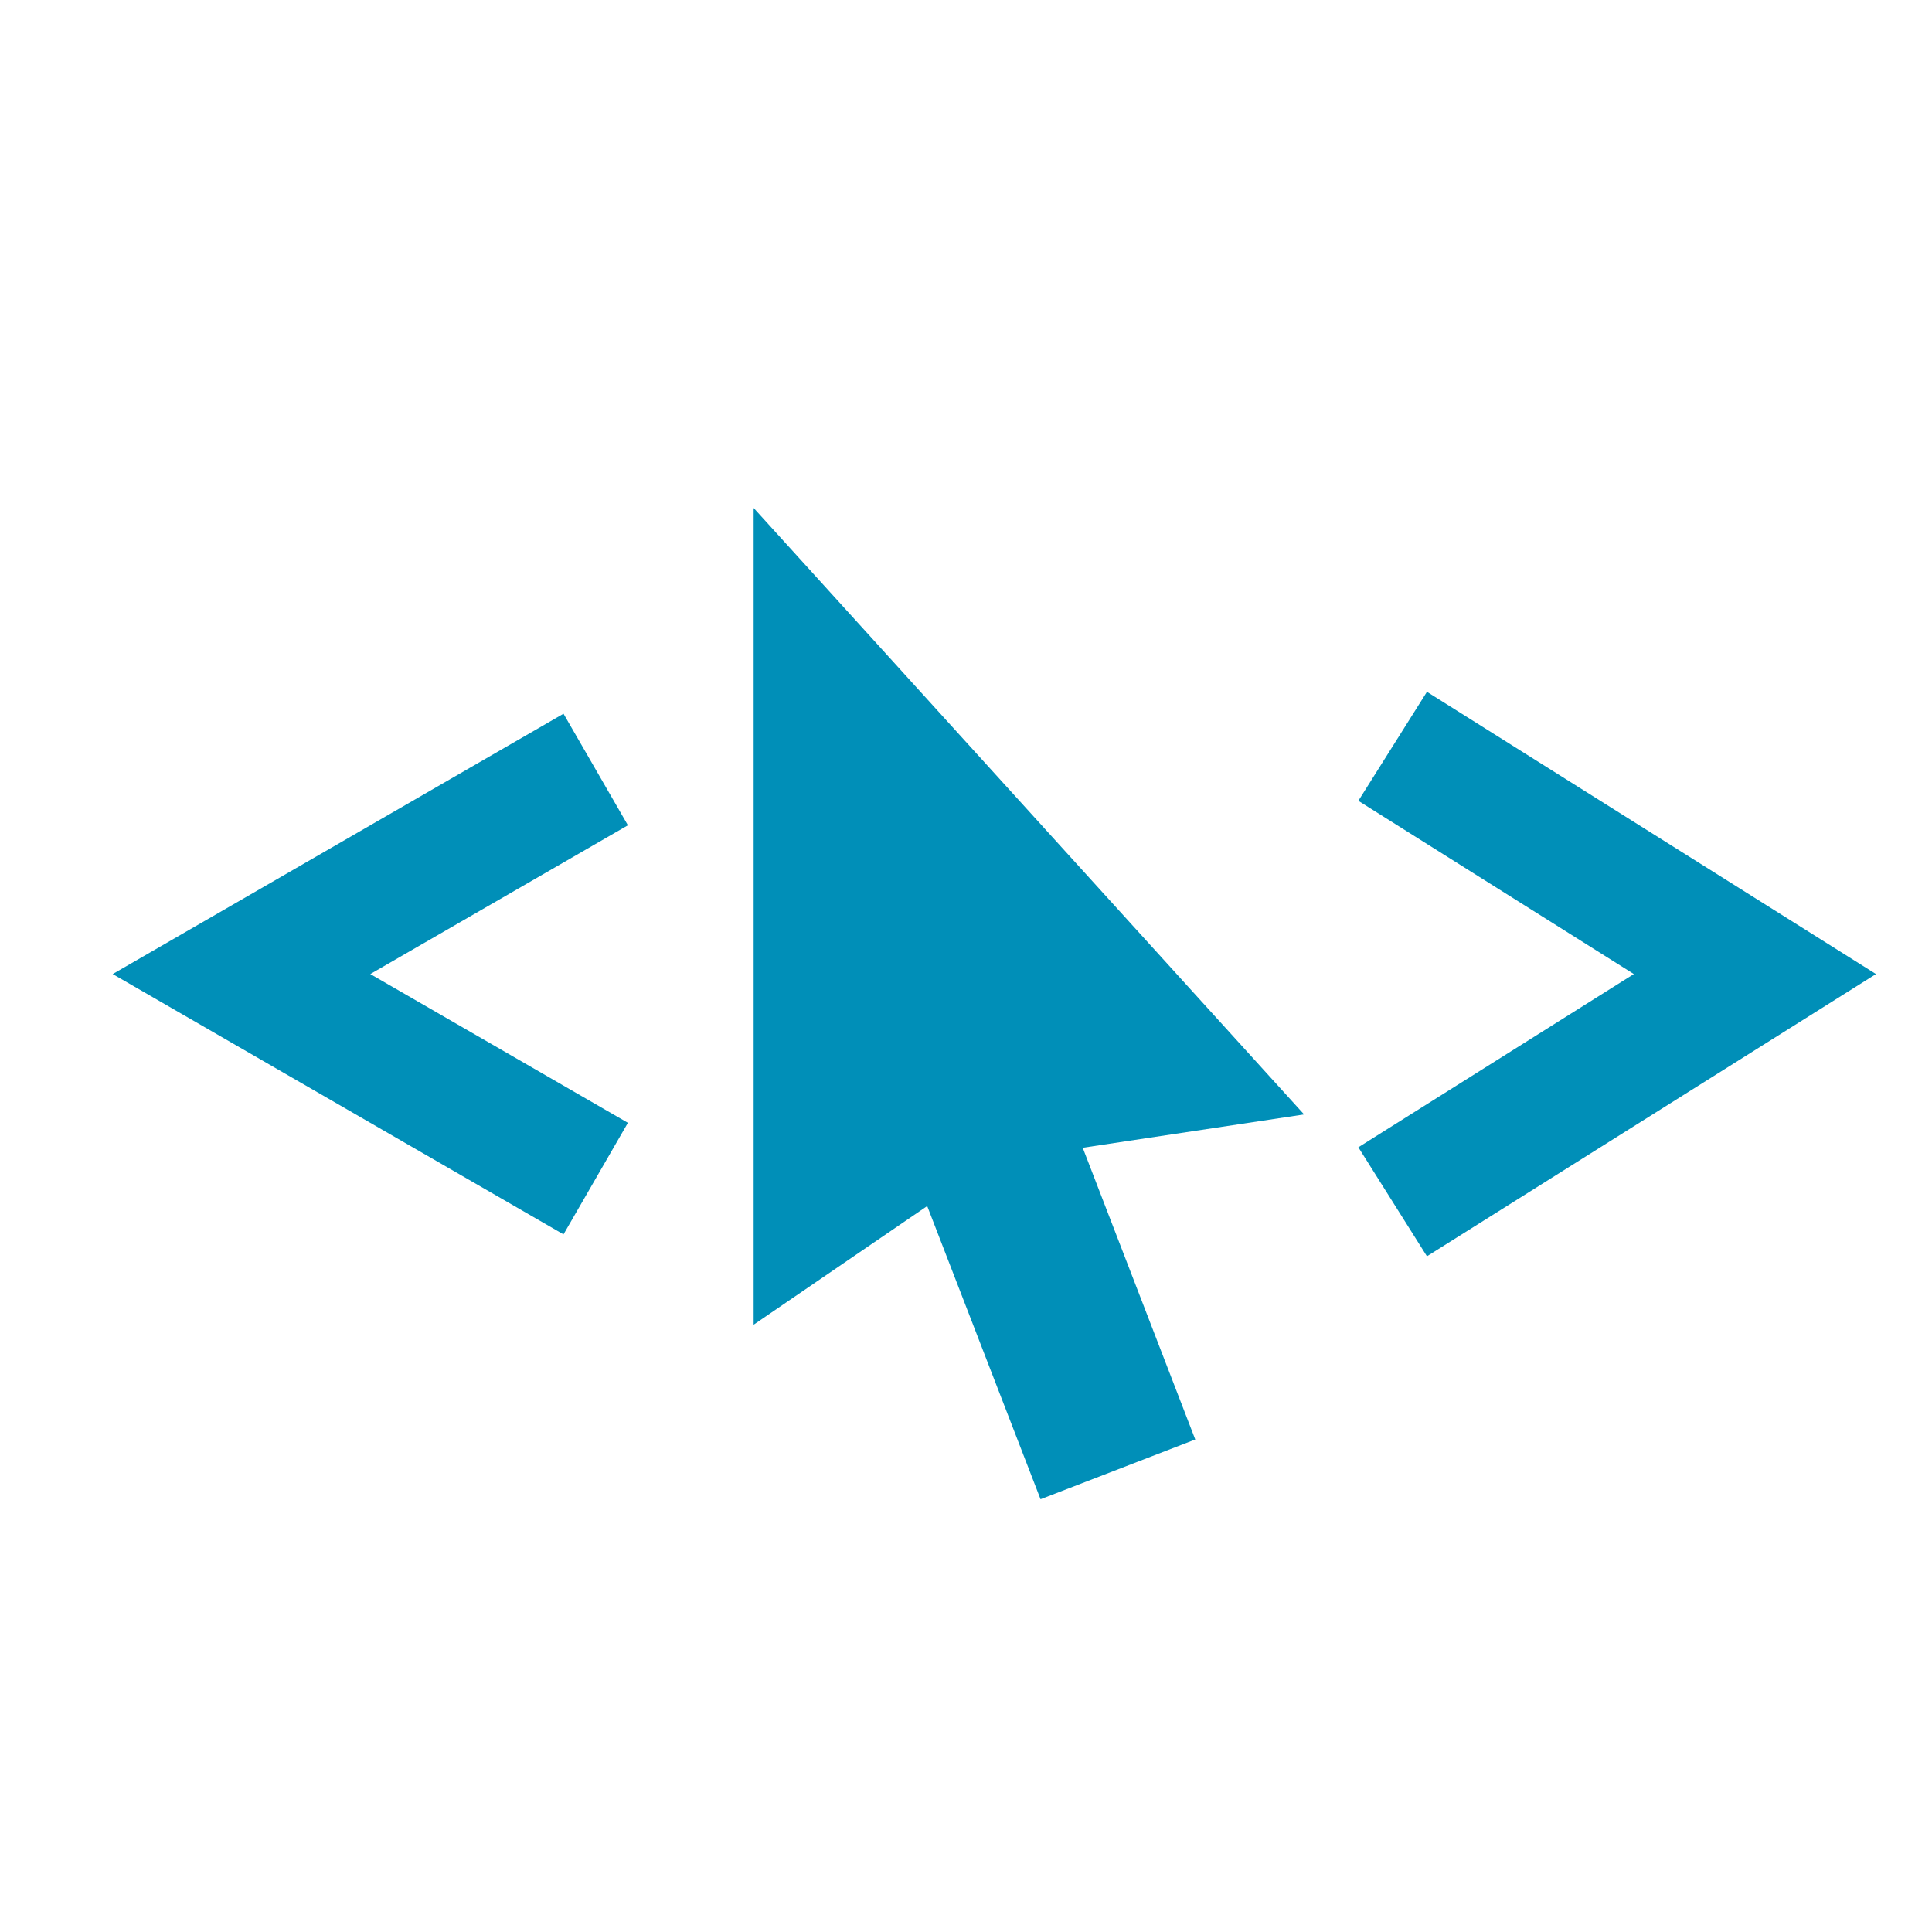 <svg id="visual" xmlns="http://www.w3.org/2000/svg" viewBox="0 0 120 120"><defs><style>.cls-1{fill:#008fb8;}</style></defs><title>guiInspector22</title><polygon class="cls-1" points="46.81 31.55 46.81 82.28 57.59 74.91 64.63 93.12 74.24 89.41 67.25 71.29 81 69.22 46.81 31.55"/><polygon class="cls-1" points="35 44.33 7 60.5 35 76.67 39 69.74 23 60.5 39 51.26 35 44.33"/><polygon class="cls-1" points="88.63 42.97 84.37 49.74 101.48 60.5 84.37 71.26 88.63 78.03 116.52 60.5 88.63 42.97"/></svg>